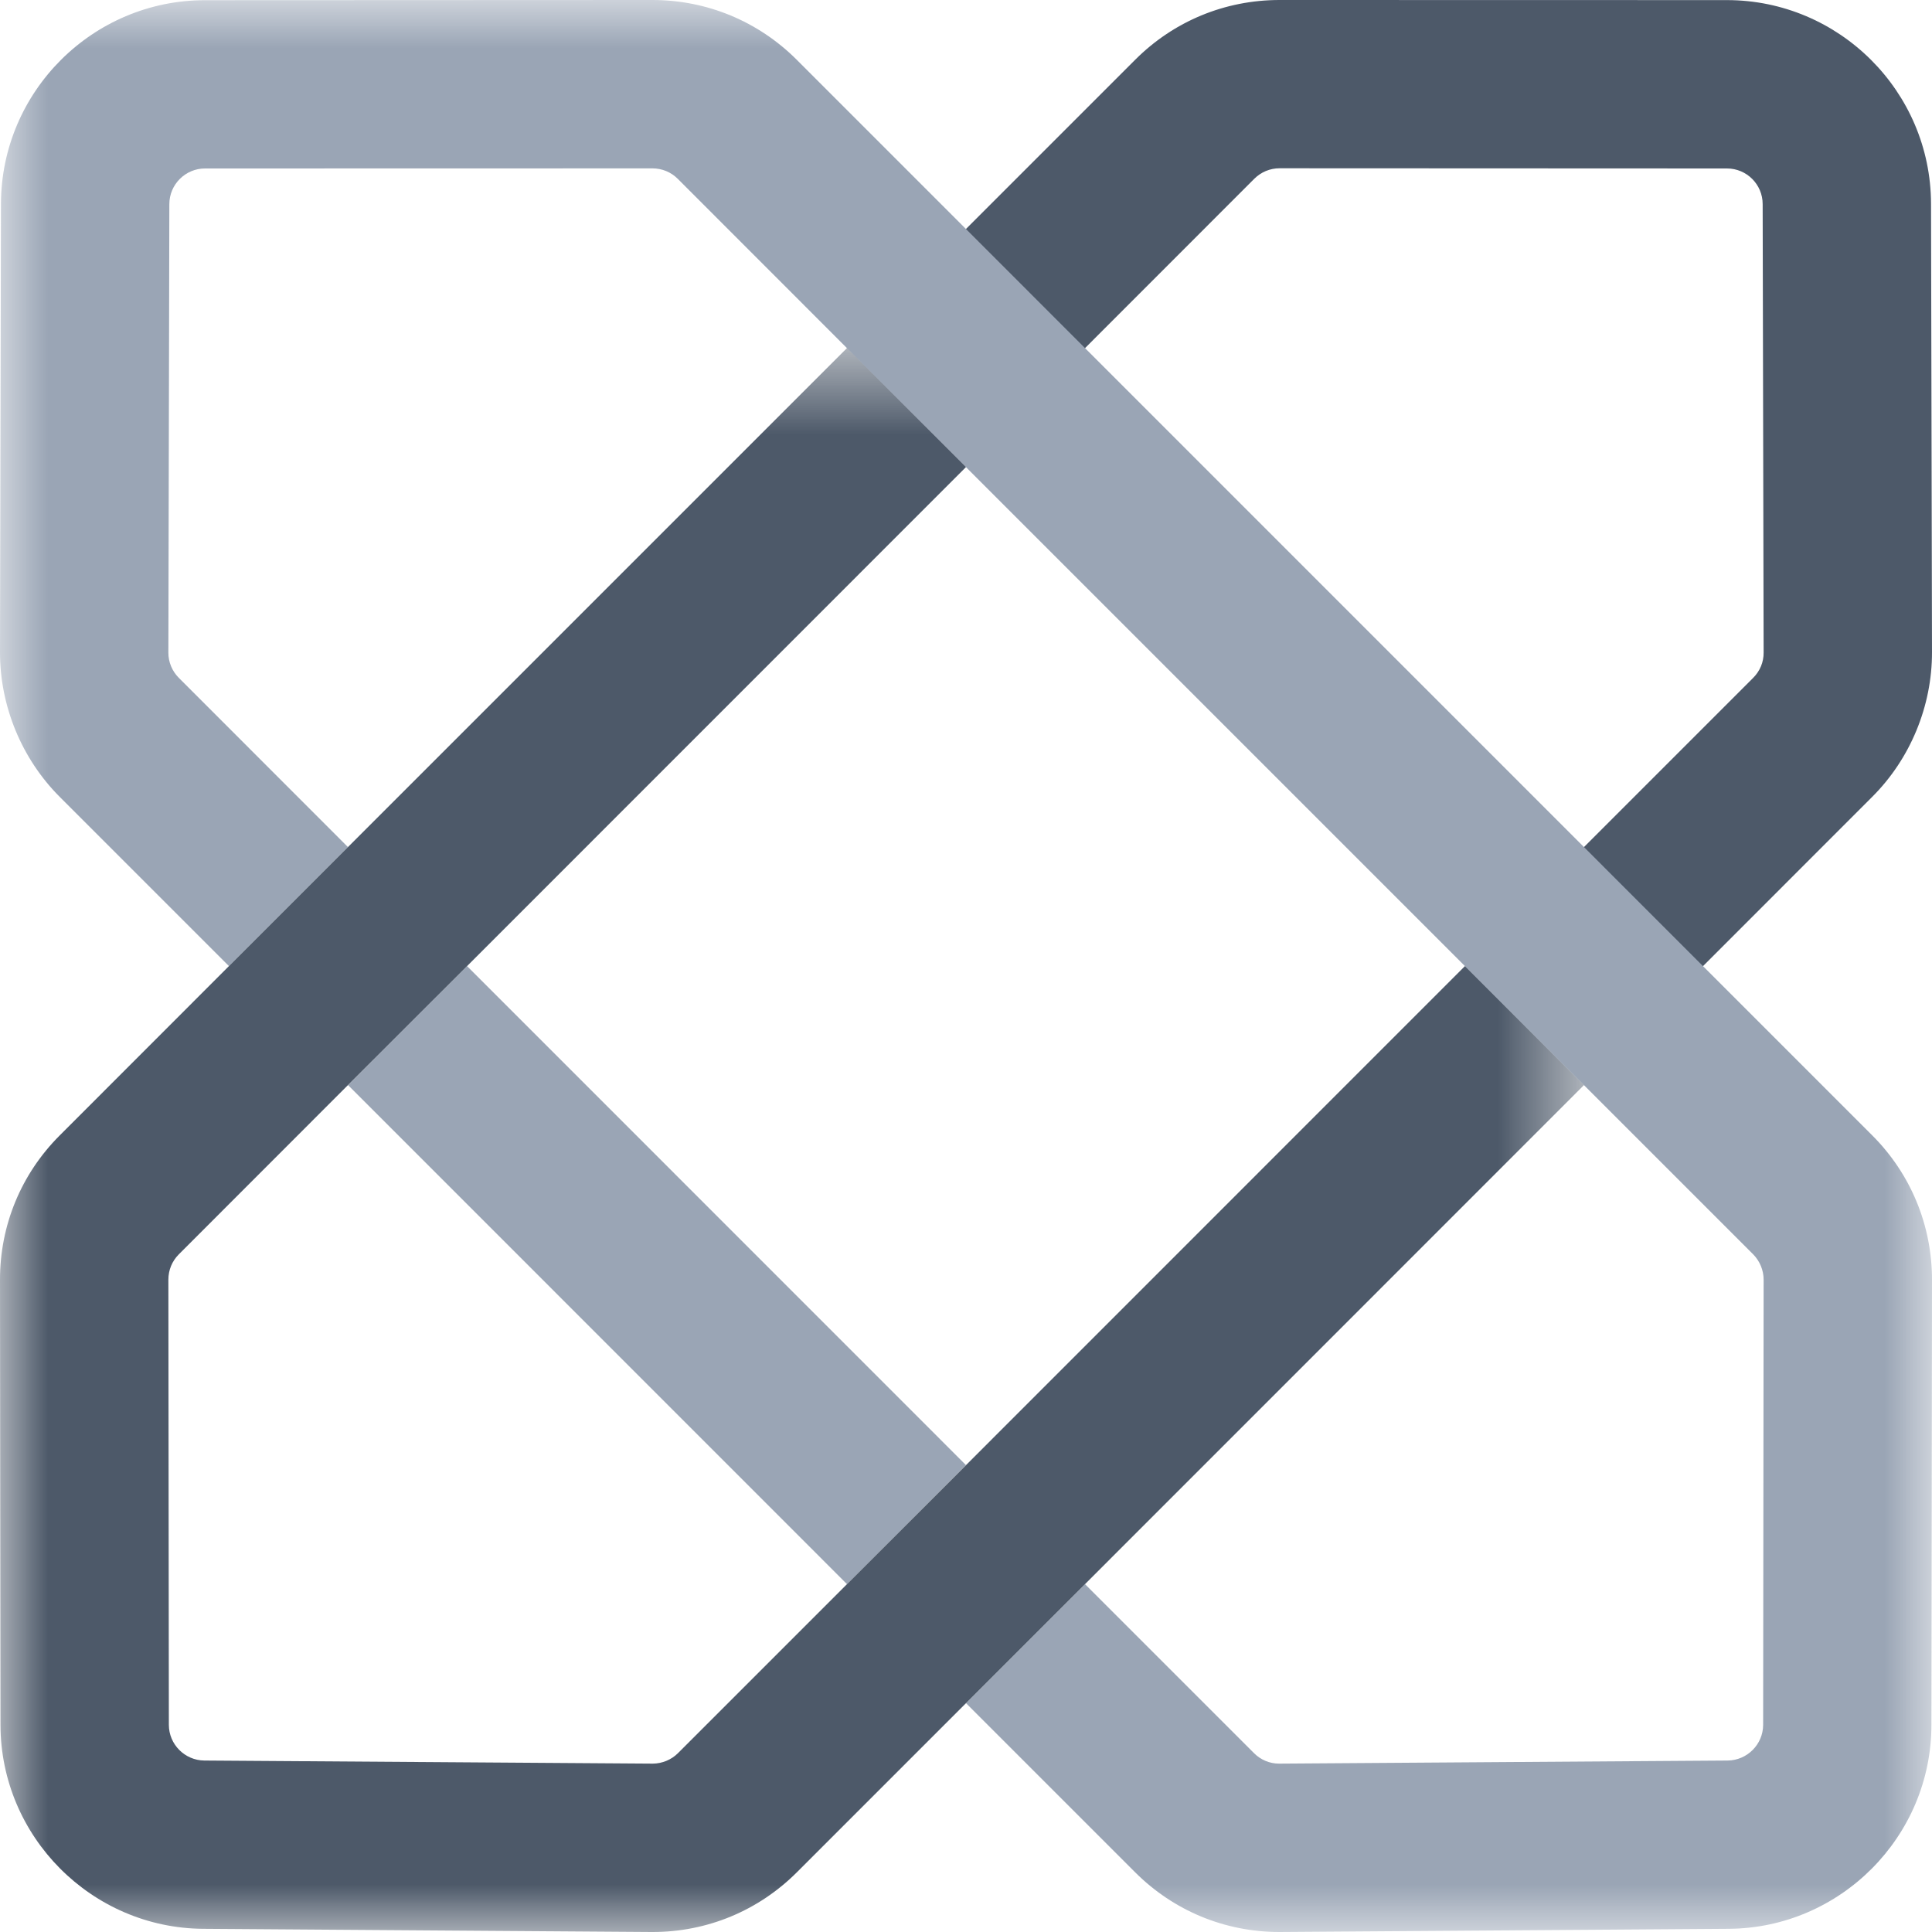 <?xml version="1.0" encoding="UTF-8"?>
<svg width="20px" height="20px" viewBox="0 0 20 20" version="1.1" xmlns="http://www.w3.org/2000/svg" xmlns:xlink="http://www.w3.org/1999/xlink">
    <!-- Generator: Sketch 54.1 (76490) - https://sketchapp.com -->
    <title>X-Ray</title>
    <desc>Created with Sketch.</desc>
    <defs>
        <polygon id="path-1" points="0 0 20 0 20 20 0 20"></polygon>
        <polygon id="path-3" points="0 0.603 16.397 0.603 16.397 17 0 17"></polygon>
    </defs>
    <g id="Page-1" stroke="none" stroke-width="1" fill="none" fill-rule="evenodd">
        <g id="X-Ray">
            <path d="M19.99,2.109 C19.987,0.947 19.04,0.002 17.878,0.001 L13.246,0 C12.681,0 12.151,0.219 11.752,0.618 L9.523,2.847 L10.756,4.08 L12.984,1.851 C13.054,1.781 13.147,1.742 13.246,1.742 L17.878,1.744 C18.081,1.744 18.247,1.909 18.247,2.113 L18.257,6.755 C18.258,6.854 18.219,6.947 18.149,7.017 L15.921,9.245 L17.153,10.478 L19.381,8.249 C19.776,7.855 20.001,7.309 20,6.751 L19.99,2.109 Z" id="Fill-1" fill="#4D5969" fill-rule="nonzero"></path>
            <polygon id="Fill-3" fill="#9AA5B5" fill-rule="nonzero" points="3.603 11.233 8.768 16.399 9.999 15.166 4.835 10.001"></polygon>
            <g id="Group-7">
                <g id="Fill-5-Clipped">
                    <mask id="mask-2" fill="white">
                        <use xlink:href="#path-1"></use>
                    </mask>
                    <g id="path-1"></g>
                    <path d="M19.381,11.753 L8.248,0.619 C7.849,0.22 7.318,-0 6.754,-0 L2.122,0.002 C0.96,0.002 0.013,0.947 0.01,2.109 L0,6.751 C-0.001,7.309 0.224,7.855 0.619,8.25 L2.37,10.001 L3.602,8.769 L1.851,7.017 C1.782,6.948 1.742,6.853 1.743,6.755 L1.753,2.113 C1.753,1.91 1.919,1.744 2.122,1.744 L6.754,1.743 C6.853,1.743 6.946,1.781 7.016,1.851 L8.767,3.603 L10,4.836 L15.165,10.001 L16.397,11.233 L18.149,12.985 C18.217,13.054 18.257,13.149 18.257,13.247 L18.252,17.856 C18.251,18.058 18.087,18.223 17.884,18.225 L13.246,18.257 L13.241,18.257 C13.143,18.257 13.051,18.218 12.982,18.149 L11.232,16.399 L10,17.631 L11.75,19.381 C12.149,19.78 12.679,20 13.245,20 L17.897,19.967 C19.052,19.959 19.993,19.013 19.994,17.857 L20,13.249 C20,12.684 19.78,12.152 19.381,11.753" id="Fill-5" fill="#9AA5B5" fill-rule="nonzero" mask="url(#mask-2)"></path>
                </g>
            </g>
            <g id="Group-10" transform="translate(0, 3)">
                <g id="Fill-8-Clipped">
                    <mask id="mask-4" fill="white">
                        <use xlink:href="#path-3"></use>
                    </mask>
                    <g id="path-3"></g>
                    <path d="M15.165,7.001 L10,12.167 L8.768,13.399 L7.018,15.149 C6.95,15.217 6.855,15.256 6.759,15.257 L2.115,15.225 C1.913,15.223 1.748,15.058 1.748,14.855 L1.743,10.247 C1.743,10.148 1.781,10.055 1.851,9.985 L3.602,8.233 L4.835,7.001 L10,1.835 L8.768,0.603 L3.602,5.769 L2.37,7.001 L0.619,8.753 C0.219,9.152 -0.001,9.684 4.23516474e-22,10.249 L0.005,14.857 C0.007,16.013 0.948,16.959 2.103,16.967 L6.743,17 L6.756,17 C7.321,17 7.851,16.78 8.25,16.381 L10,14.631 L11.232,13.399 L16.397,8.233 L15.165,7.001 Z" id="Fill-8" fill="#4D5969" fill-rule="nonzero" mask="url(#mask-4)"></path>
                </g>
            </g>
        </g>
    </g>
</svg>